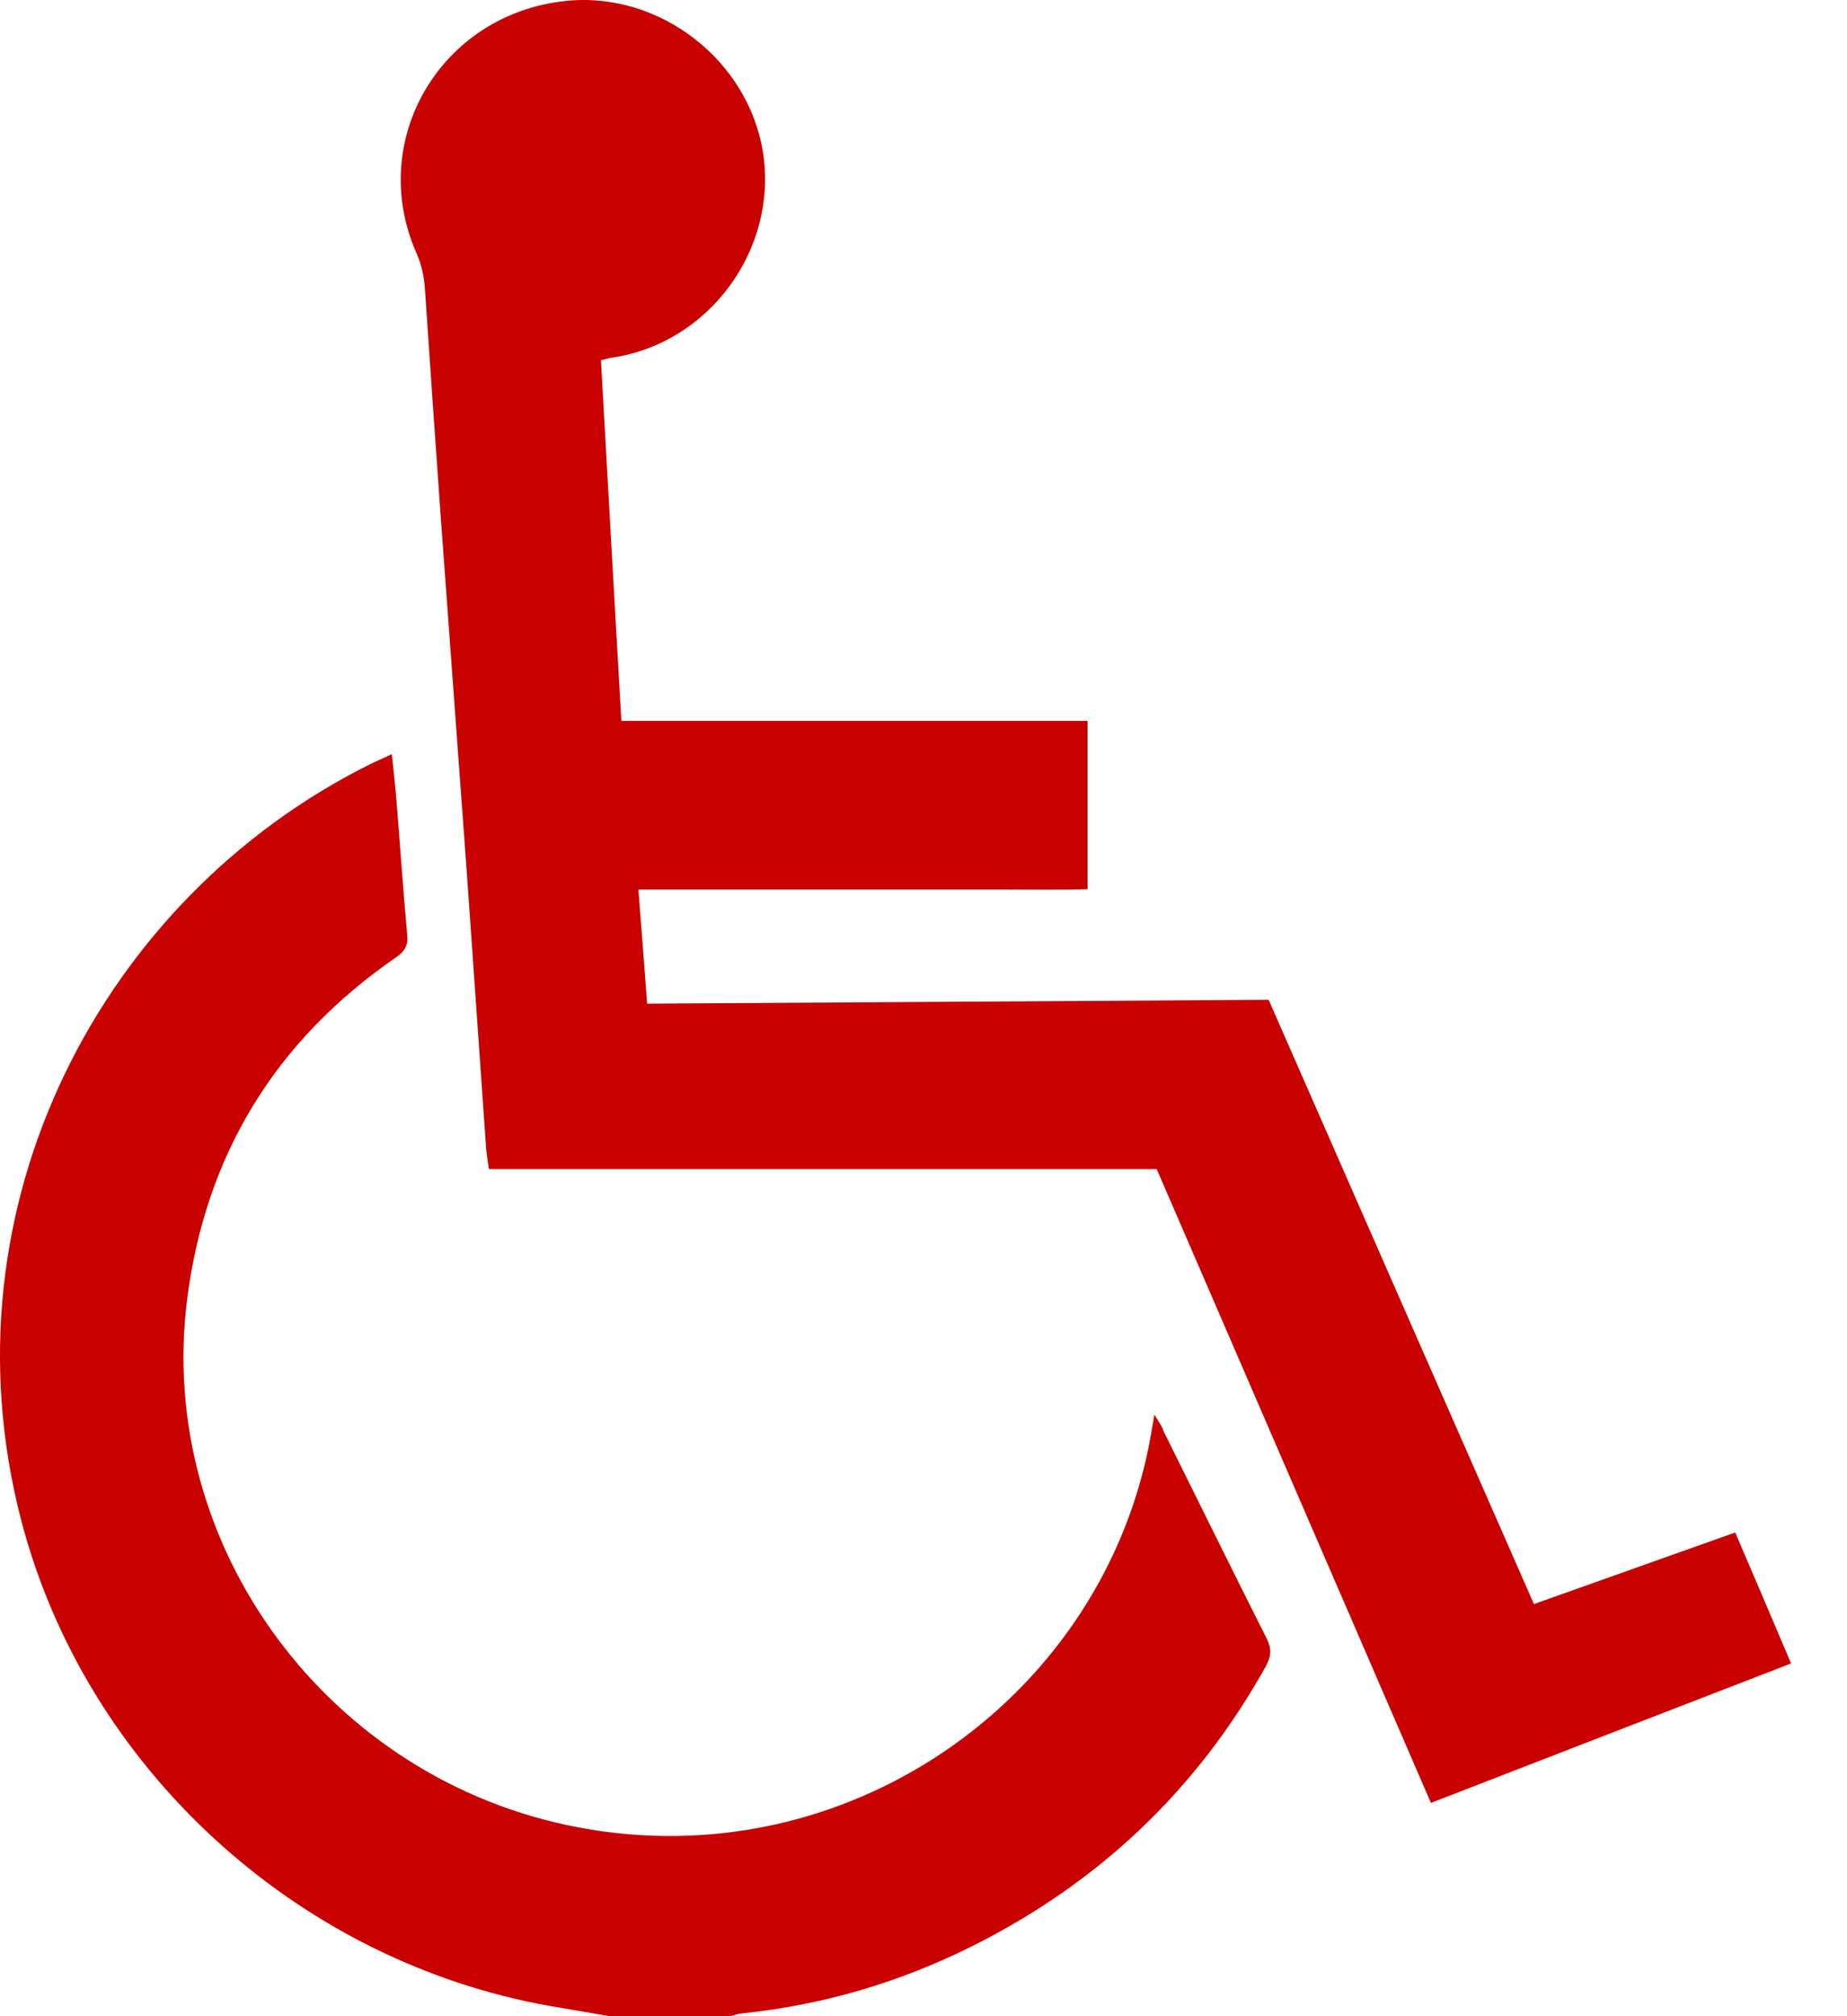<svg width="22" height="24" viewBox="0 0 22 24" fill="none" xmlns="http://www.w3.org/2000/svg">
<path d="M13.853 17.013C13.83 16.963 13.797 16.916 13.75 16.84C13.723 17 13.703 17.116 13.68 17.233C13.06 20.267 10.053 22.35 6.893 21.753C3.927 21.197 1.85 18.416 2.23 15.457C2.45 13.746 3.28 12.386 4.717 11.396C4.823 11.323 4.863 11.253 4.85 11.127C4.8 10.573 4.763 10.02 4.717 9.467C4.703 9.31 4.687 9.157 4.667 8.977C4.56 9.027 4.477 9.063 4.397 9.103C1.23 10.68 -0.72 14.343 0.25 18.087C1.013 21.033 3.527 23.346 6.56 23.88C6.793 23.92 7.027 23.96 7.263 24H8.7C8.747 23.986 8.793 23.97 8.843 23.966C9.807 23.866 10.72 23.596 11.58 23.166C13.093 22.41 14.263 21.3 15.08 19.83C15.143 19.713 15.147 19.623 15.087 19.503C14.67 18.677 14.263 17.846 13.85 17.017L13.853 17.013Z" fill="#C80000"/>
<path d="M20.671 18.241C19.864 18.527 19.078 18.807 18.271 19.094C17.214 16.691 16.164 14.301 15.111 11.901C12.641 11.918 10.184 11.931 7.708 11.947C7.674 11.494 7.641 11.054 7.604 10.588H8.698C9.051 10.588 9.401 10.588 9.754 10.588C10.114 10.588 10.471 10.588 10.831 10.588C11.184 10.588 11.534 10.588 11.888 10.588C12.244 10.588 12.598 10.594 12.954 10.584V8.581H7.401C7.318 7.134 7.238 5.711 7.158 4.288C7.221 4.274 7.254 4.261 7.288 4.258C8.461 4.084 9.258 2.958 9.091 1.834C8.928 0.731 7.868 -0.106 6.741 0.011C5.254 0.164 4.364 1.664 4.961 3.014C5.021 3.151 5.051 3.288 5.061 3.434C5.121 4.314 5.181 5.194 5.244 6.074C5.351 7.527 5.458 8.981 5.564 10.438C5.641 11.518 5.714 12.597 5.791 13.677C5.798 13.751 5.811 13.827 5.824 13.917H13.778C14.868 16.437 15.954 18.944 17.044 21.461C18.481 20.904 19.901 20.354 21.334 19.801C21.108 19.267 20.891 18.761 20.668 18.241H20.671Z" fill="#C80000"/>
</svg>
